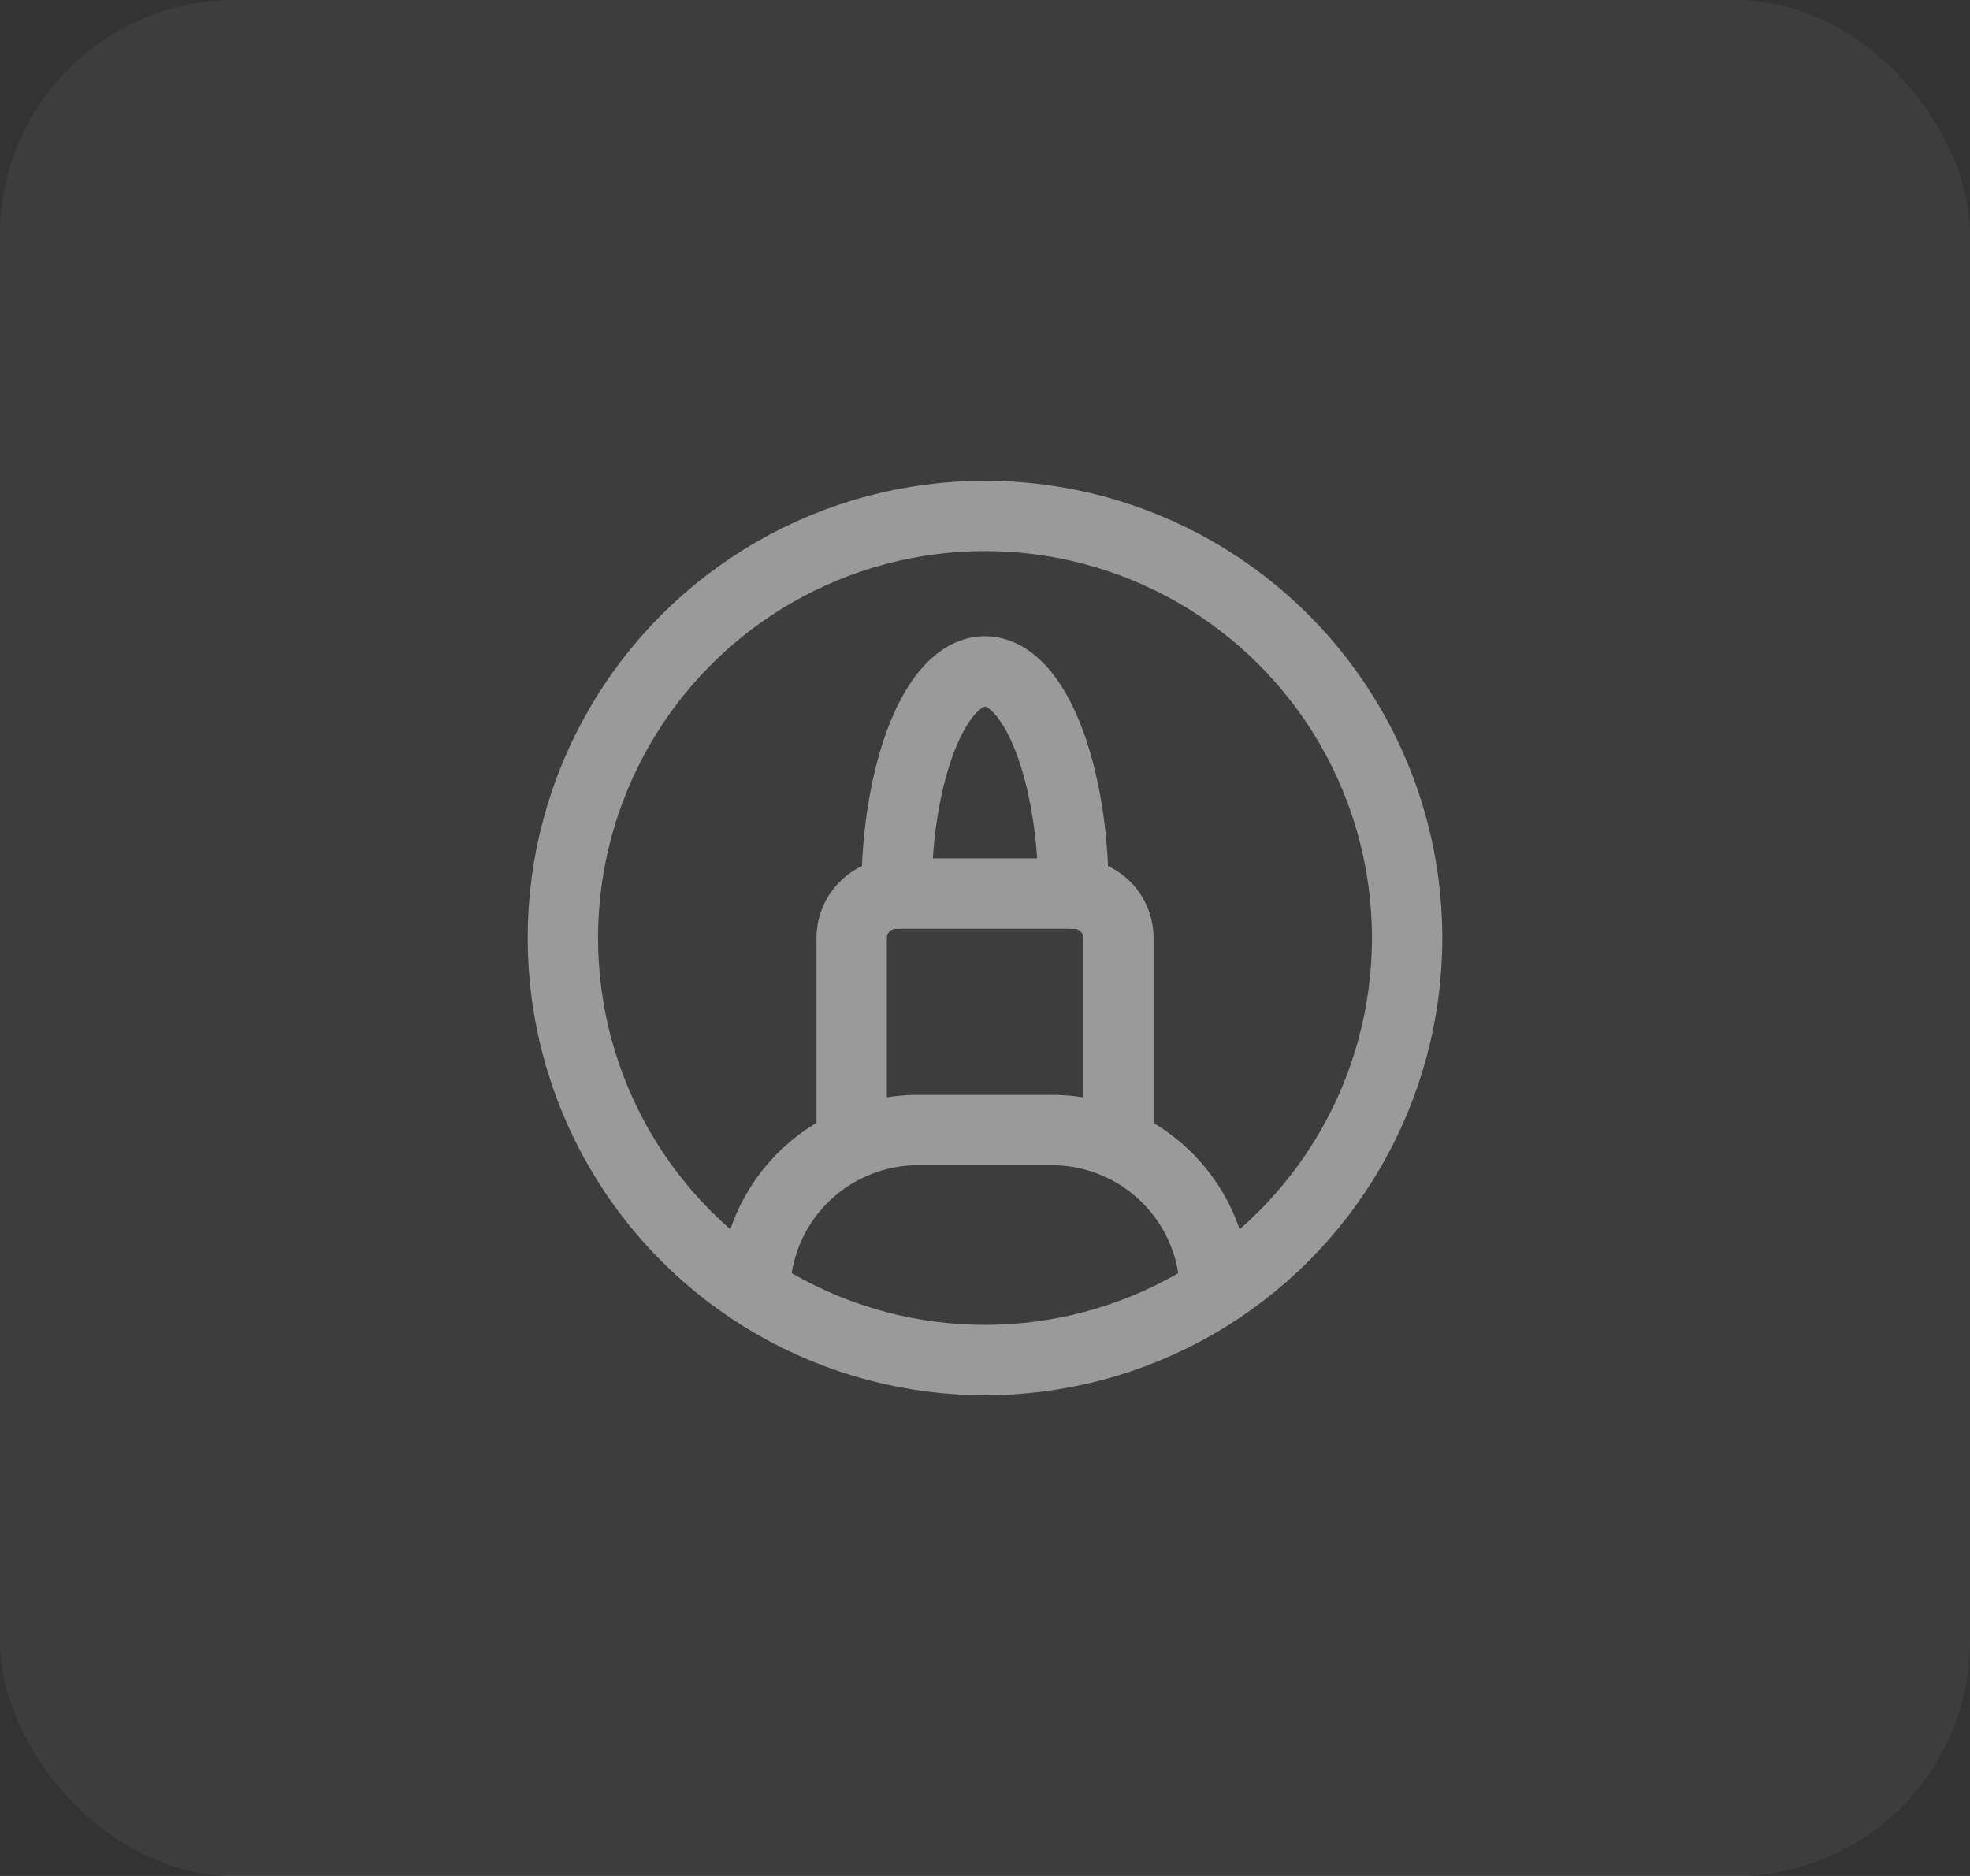 <svg xmlns="http://www.w3.org/2000/svg" width="42" height="40" viewBox="0 0 42 40">
    <rect x="0" y="0" width="42" height="40" fill="#333333" stroke="none"/>
    <g transform="translate(-305 -2016)" style="opacity:.504">
        <rect width="42" height="40" rx="5" transform="translate(305 2016)" style="fill:#fff;opacity:.099"/>
        <g data-name="Group 653" transform="translate(317 2027)">
            <path data-name="Path 8479" d="M7.25 14.594V10.2a.947.947 0 0 1 .95-.95h3.789a.947.947 0 0 1 .947.947v4.4" transform="translate(-1.092 -1.197)" style="fill:none;stroke:#fff;stroke-linecap:round;stroke-linejoin:round;stroke-width:1.5px"/>
            <path data-name="Path 8480" d="M8.257 8.987c0-2.616.845-4.737 1.887-4.737s1.888 2.121 1.888 4.737" transform="translate(-1.145 -.934)" style="fill:none;stroke:#fff;stroke-linecap:round;stroke-linejoin:round;stroke-width:1.5px"/>
            <circle data-name="Ellipse 35" cx="9" cy="9" r="9" style="fill:none;stroke:#fff;stroke-linecap:round;stroke-linejoin:round;stroke-width:1.5px"/>
            <path data-name="Path 8481" d="M14.882 18.018a3.481 3.481 0 0 0-3.482-3.445H8.552a3.481 3.481 0 0 0-3.479 3.445" transform="translate(-.978 -1.478)" style="fill:none;stroke:#fff;stroke-linecap:round;stroke-linejoin:round;stroke-width:1.5px"/>
        </g>
    </g>
</svg>
